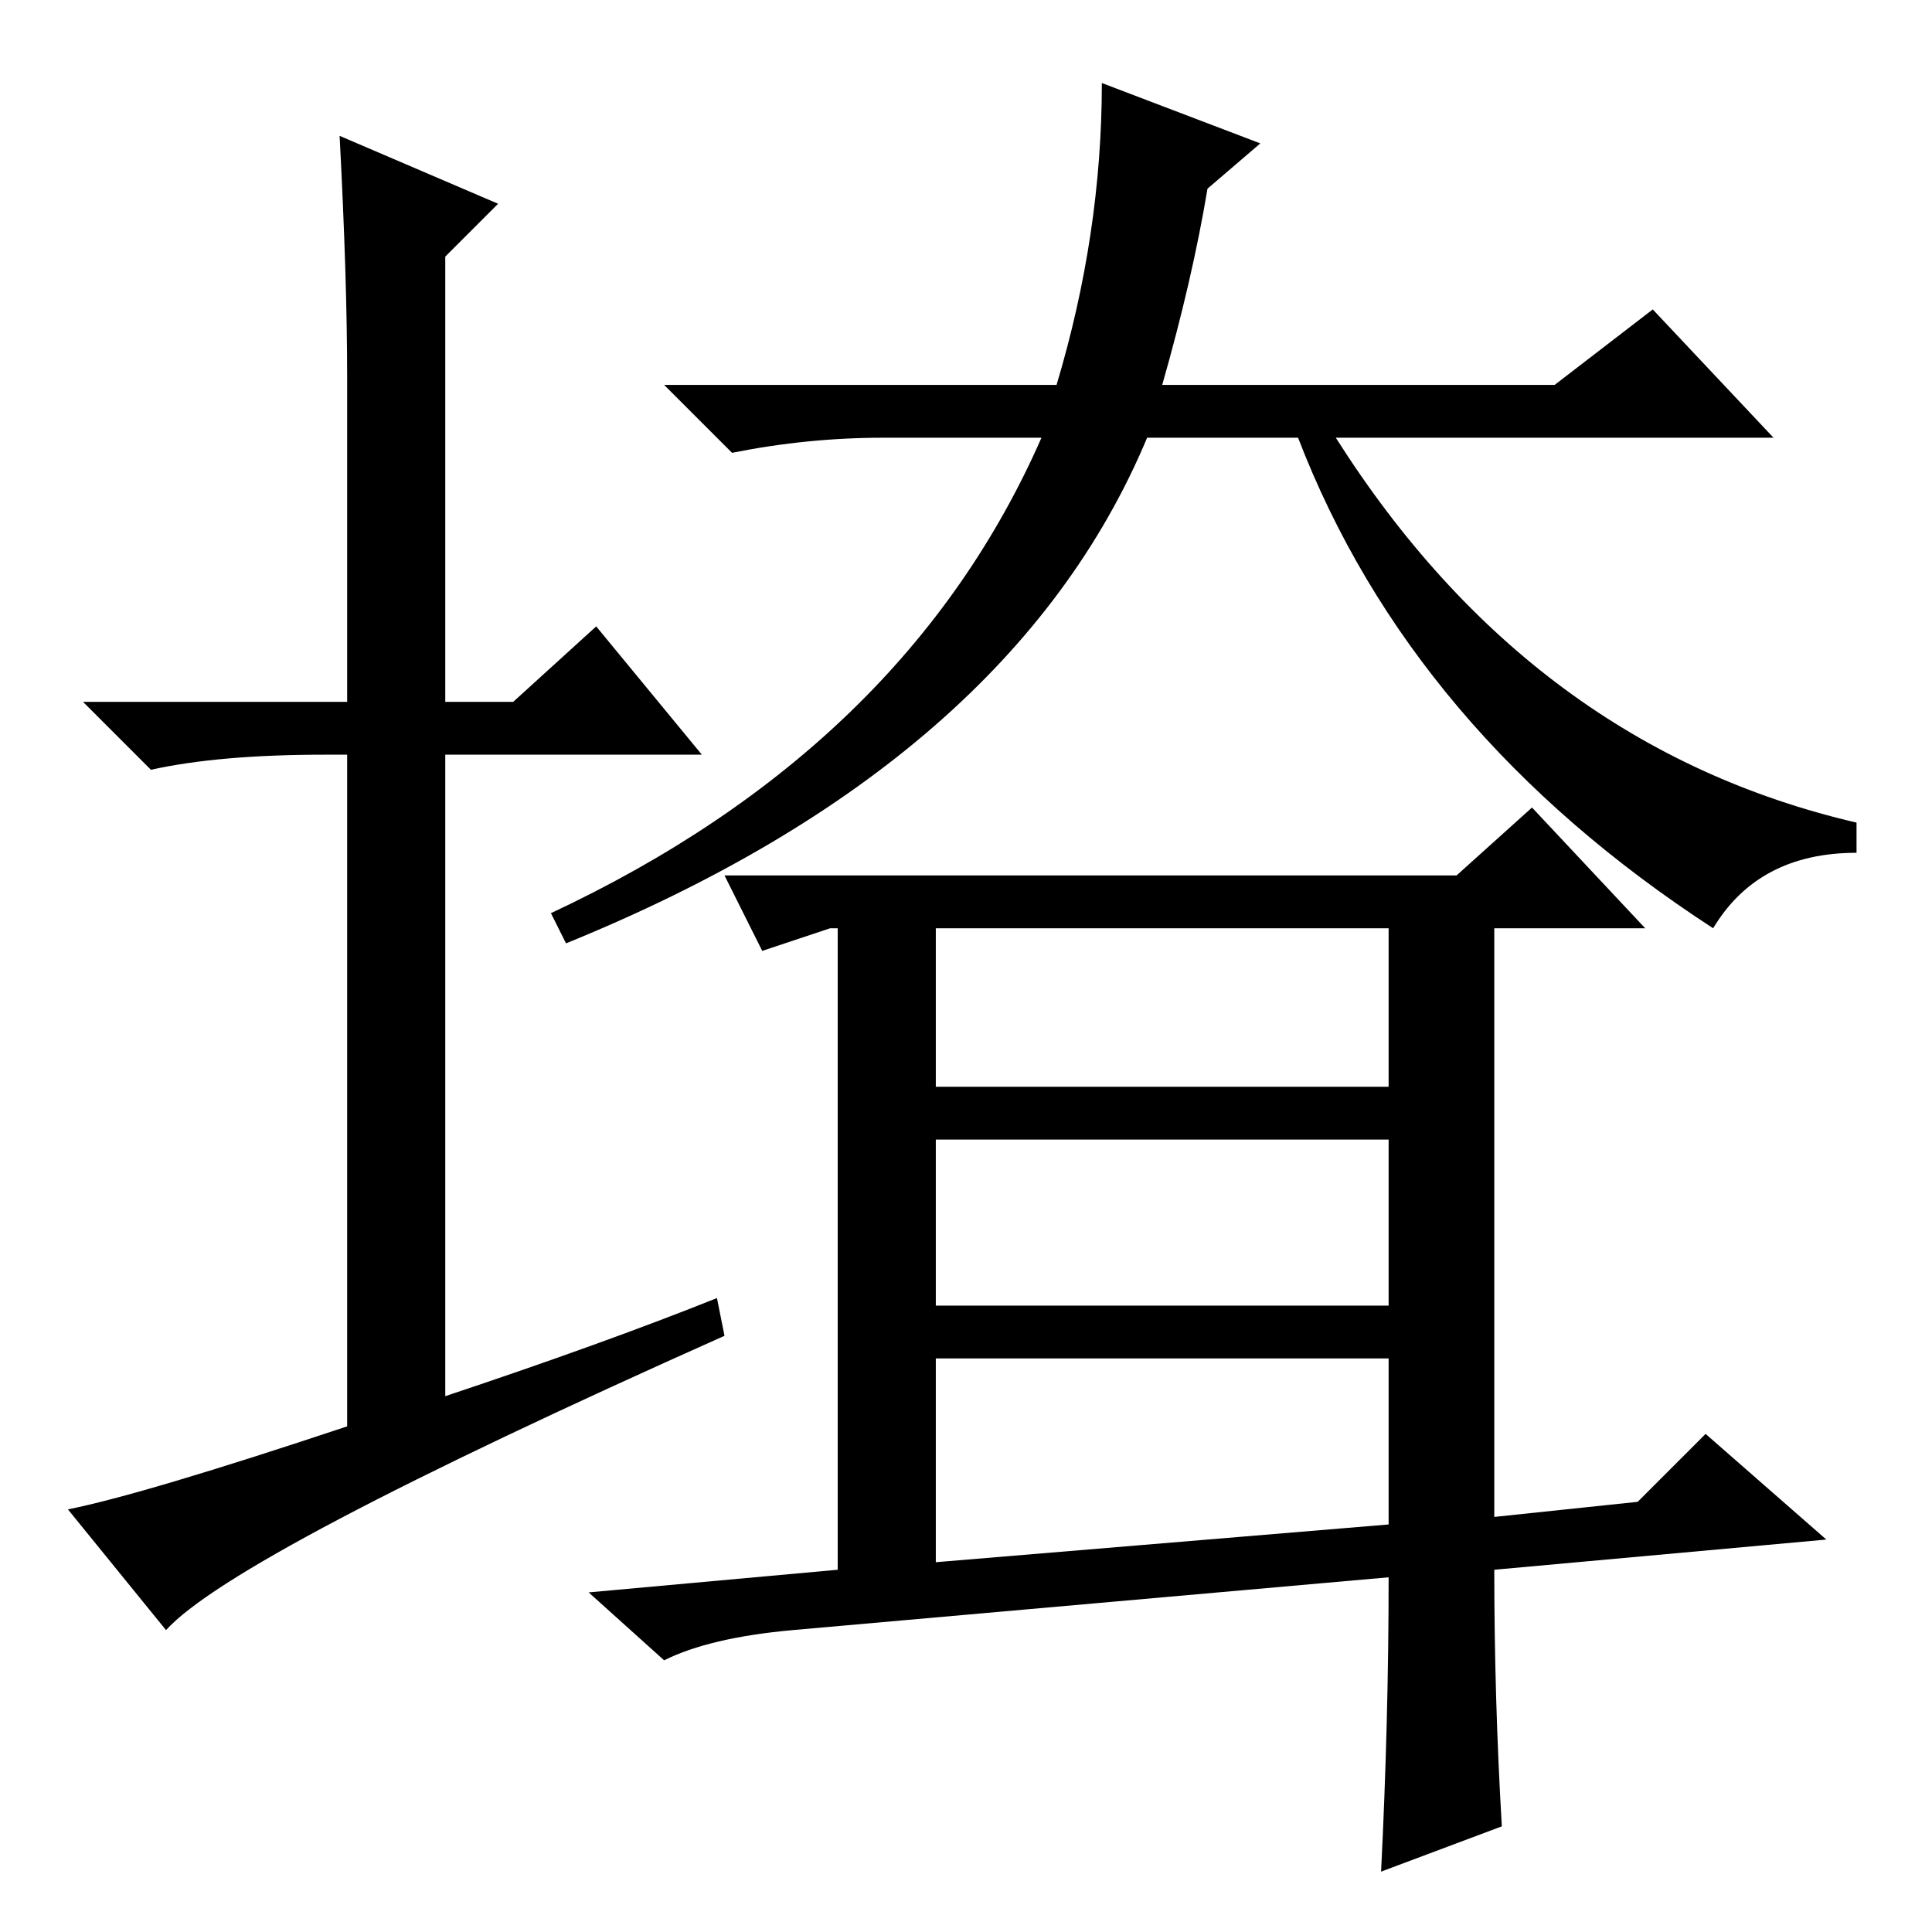 <?xml version="1.0" standalone="no"?>
<!DOCTYPE svg PUBLIC "-//W3C//DTD SVG 1.1//EN" "http://www.w3.org/Graphics/SVG/1.1/DTD/svg11.dtd" >
<svg xmlns="http://www.w3.org/2000/svg" xmlns:xlink="http://www.w3.org/1999/xlink" version="1.1" viewBox="0 -36 256 256">
  <g transform="matrix(1 0 0 -1 0 220)">
   <path fill="currentColor"
d="M95 84l1 -5q-65 -29 -74 -39l-13 16q10 2 37 11v89h-3q-14 0 -23 -2l-9 9h35v43q0 13 -1 32l21 -9l-7 -7v-59h9l11 10l14 -17h-34v-85q21 7 36 13zM152 198q-18 -43 -77 -67l-2 4q47 22 65 63h-21q-10 0 -20 -2l-9 9h52q6 20 6 40l21 -8l-7 -6q-2 -12 -6 -26h52l13 10
l16 -17h-58q26 -41 69 -51v-4q-13 0 -19 -10q-40 26 -55 65h-20zM193 140l10 9l15 -16h-20v-78l19 2l9 9l16 -14l-44 -4q0 -17 1 -34l-16 -6q1 20 1 39l-79 -7q-11 -1 -17 -4l-10 9l33 3v85h-1l-9 -3l-5 10h97zM124 112h60v21h-60v-21zM124 83h60v22h-60v-22zM124 49l60 5
v22h-60v-27z" />
  </g>

</svg>
